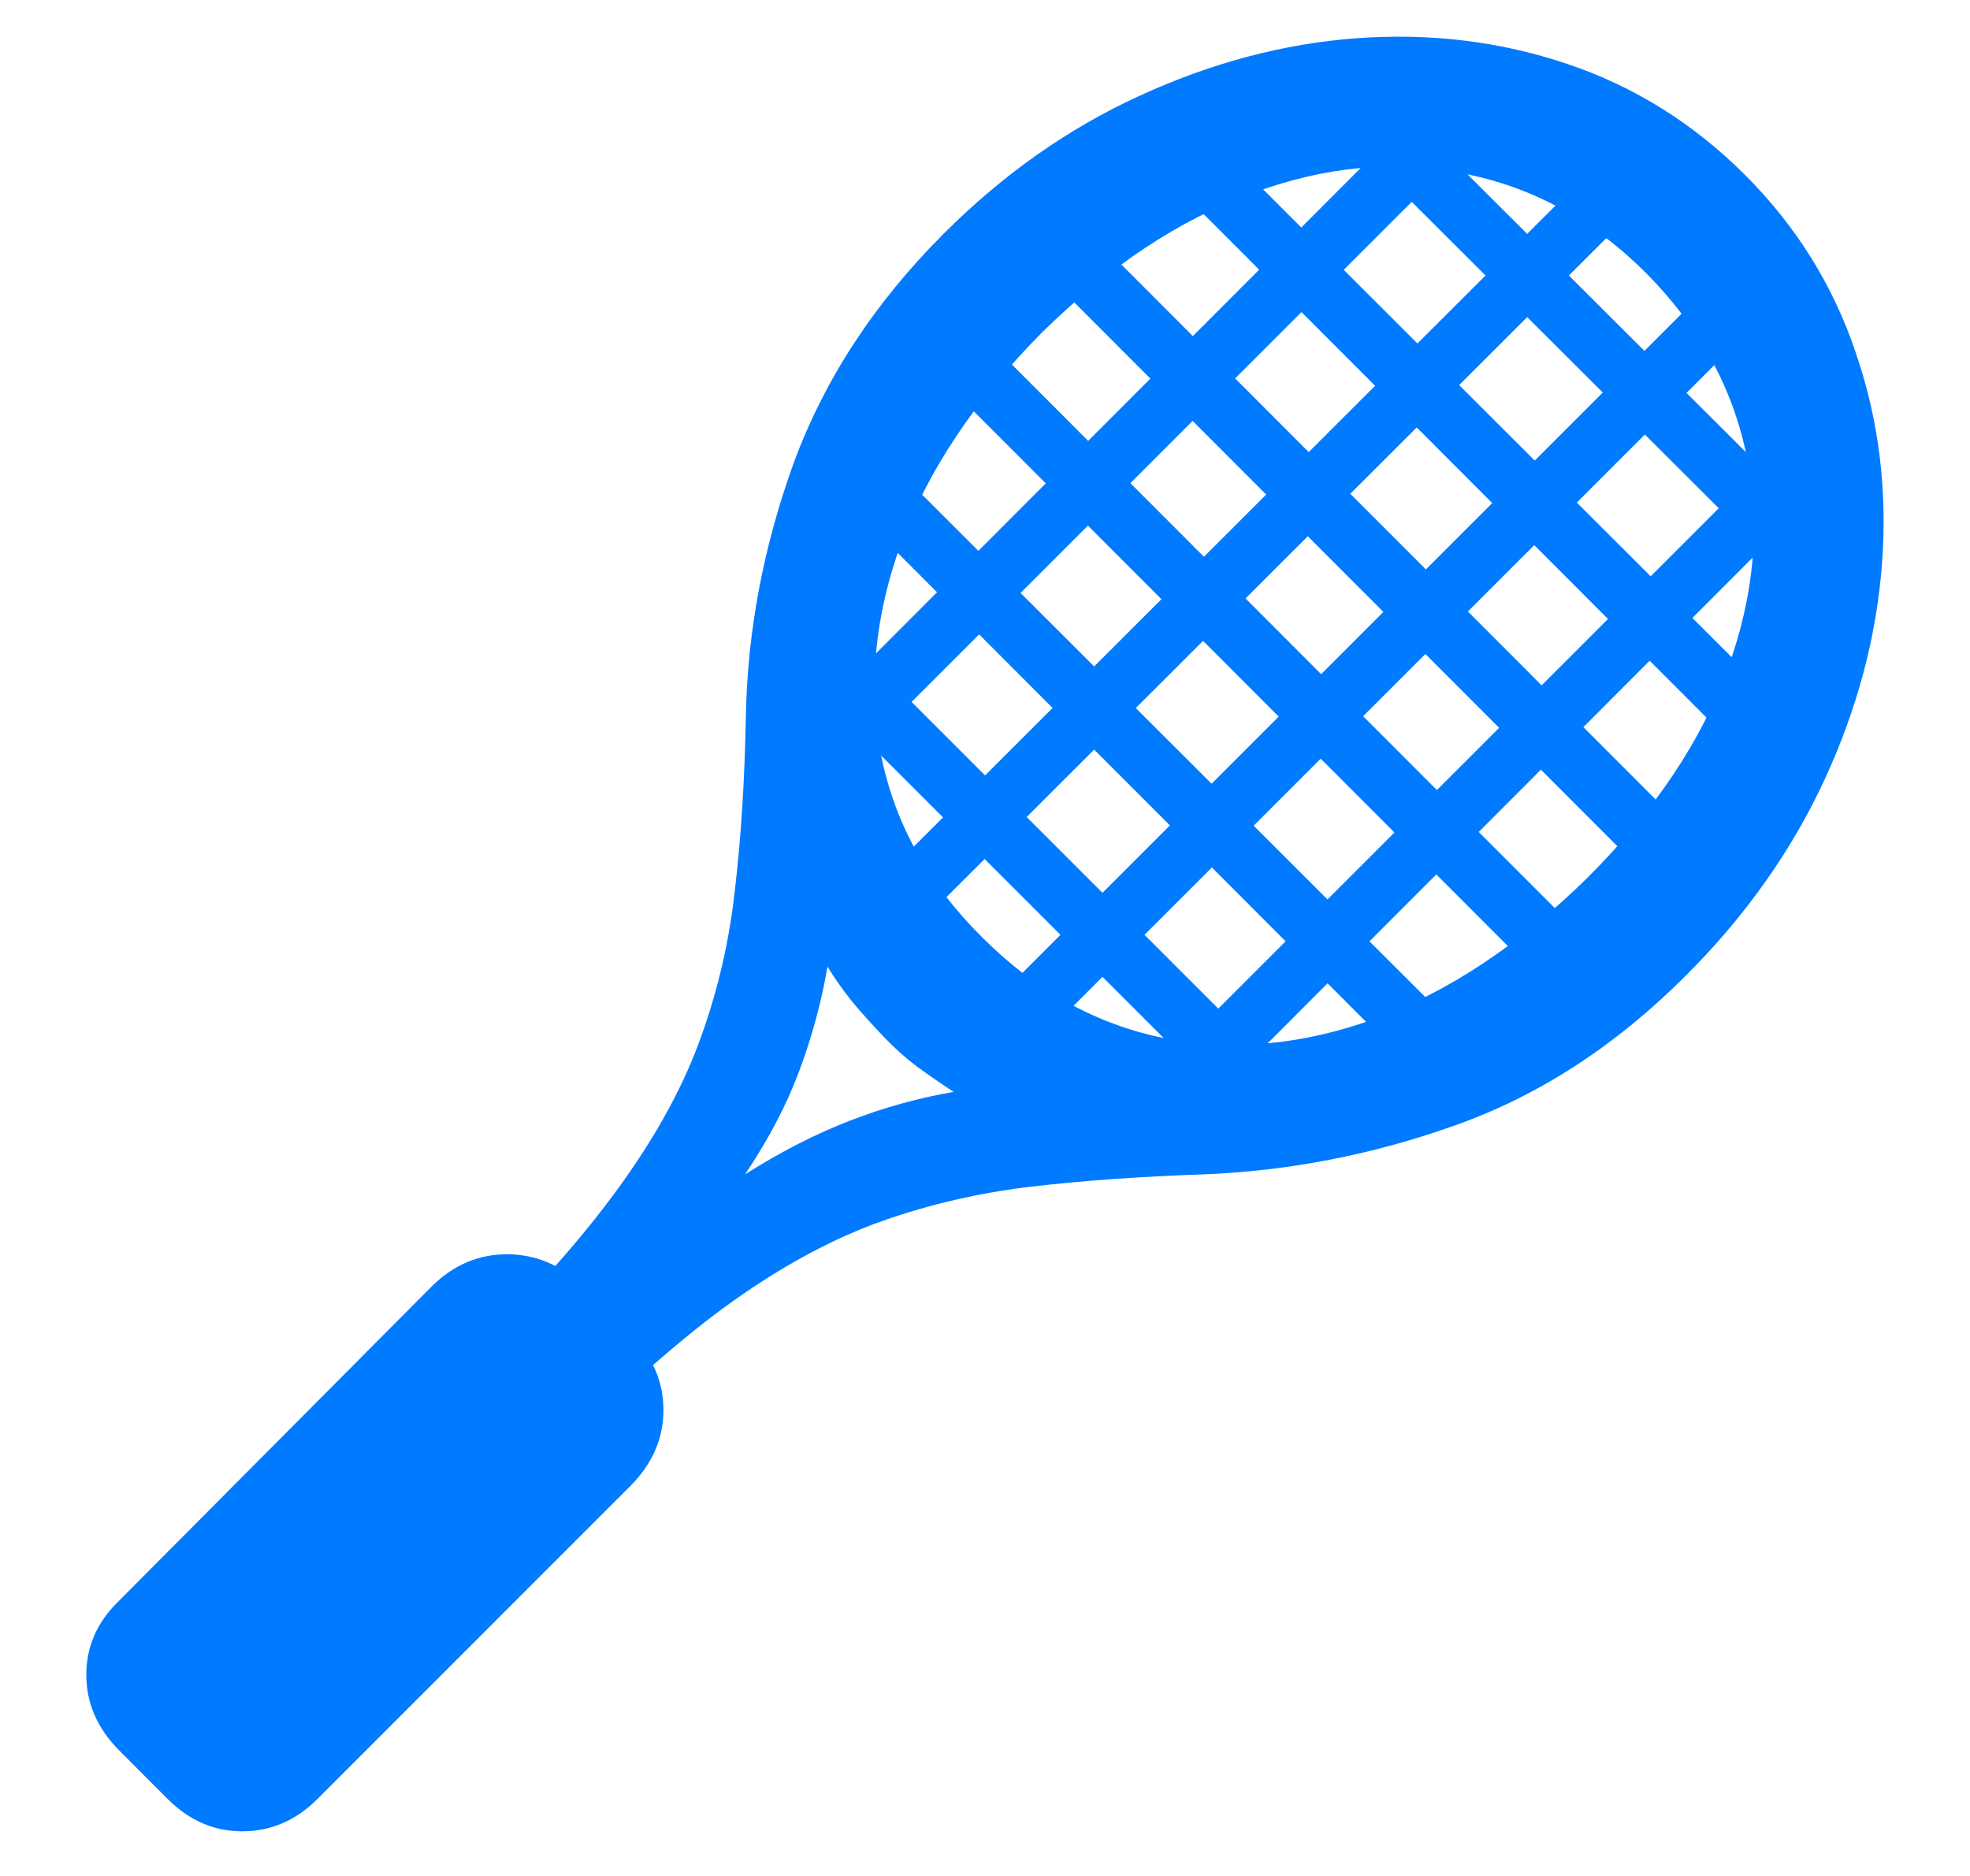 <svg width="21" height="20" viewBox="0 0 21 20" fill="none" xmlns="http://www.w3.org/2000/svg">
<path d="M18.604 1.867C19.148 2.412 19.541 3.042 19.781 3.757C20.027 4.472 20.121 5.222 20.062 6.007C20.004 6.786 19.799 7.557 19.447 8.318C19.096 9.074 18.604 9.769 17.971 10.401C17.227 11.146 16.412 11.676 15.527 11.992C14.643 12.309 13.743 12.484 12.829 12.52C12.155 12.543 11.543 12.587 10.992 12.651C10.447 12.716 9.923 12.836 9.419 13.012C8.921 13.188 8.414 13.454 7.898 13.812C7.383 14.169 6.817 14.655 6.202 15.271L5.191 14.269C5.807 13.653 6.296 13.088 6.659 12.572C7.028 12.051 7.301 11.541 7.477 11.043C7.658 10.539 7.778 10.012 7.837 9.461C7.901 8.91 7.939 8.298 7.951 7.624C7.969 6.722 8.139 5.825 8.461 4.935C8.789 4.044 9.322 3.229 10.06 2.491C10.693 1.858 11.388 1.369 12.144 1.023C12.905 0.672 13.676 0.467 14.455 0.408C15.24 0.35 15.99 0.44 16.705 0.681C17.42 0.921 18.053 1.316 18.604 1.867ZM17.549 2.913C16.98 2.345 16.33 1.99 15.598 1.85C14.871 1.703 14.121 1.773 13.348 2.061C12.574 2.342 11.827 2.837 11.106 3.546C10.392 4.267 9.891 5.017 9.604 5.796C9.322 6.575 9.252 7.328 9.393 8.055C9.539 8.781 9.899 9.429 10.474 9.997C11.042 10.565 11.69 10.923 12.416 11.069C13.143 11.21 13.893 11.14 14.666 10.858C15.445 10.571 16.198 10.07 16.925 9.355C17.64 8.641 18.138 7.896 18.419 7.123C18.7 6.35 18.768 5.6 18.621 4.873C18.475 4.141 18.117 3.487 17.549 2.913ZM9.419 11.052C9.308 10.935 9.199 10.815 9.094 10.691C8.994 10.568 8.903 10.44 8.821 10.305C8.757 10.68 8.657 11.049 8.522 11.412C8.388 11.775 8.194 12.145 7.942 12.52C8.323 12.279 8.695 12.089 9.059 11.948C9.422 11.808 9.791 11.705 10.166 11.641C10.031 11.553 9.899 11.462 9.771 11.368C9.647 11.274 9.53 11.169 9.419 11.052ZM1.263 18.654C1.034 18.42 0.92 18.153 0.92 17.855C0.92 17.556 1.034 17.295 1.263 17.072L4.611 13.706C4.84 13.483 5.104 13.372 5.402 13.372C5.707 13.372 5.974 13.483 6.202 13.706L6.729 14.242C6.958 14.465 7.072 14.729 7.072 15.033C7.072 15.332 6.958 15.599 6.729 15.833L3.381 19.182C3.152 19.41 2.886 19.524 2.581 19.524C2.282 19.524 2.019 19.41 1.79 19.182L1.263 18.654ZM8.76 7.545L15.105 1.19L15.554 1.647L9.208 7.993L8.76 7.545ZM9.217 9.549L17.118 1.656L17.549 2.113L9.656 9.997L9.217 9.549ZM10.465 10.806L18.366 2.904L18.806 3.361L10.922 11.245L10.465 10.806ZM12.477 11.263L18.823 4.917L19.271 5.356L12.917 11.72L12.477 11.263ZM14.332 1.437L14.78 0.997L19.412 5.62L18.964 6.06L14.332 1.437ZM12.39 1.841L12.838 1.393L19.078 7.624L18.621 8.081L12.39 1.841ZM11.15 2.922L11.599 2.465L17.988 8.863L17.531 9.312L11.15 2.922ZM10.034 4.038L10.482 3.581L16.863 9.971L16.415 10.428L10.034 4.038ZM8.953 5.277L9.393 4.838L15.633 11.069L15.185 11.518L8.953 5.277ZM8.54 7.202L8.988 6.754L13.646 11.412L13.198 11.86L8.54 7.202Z" fill="#007AFF"/>
</svg>
